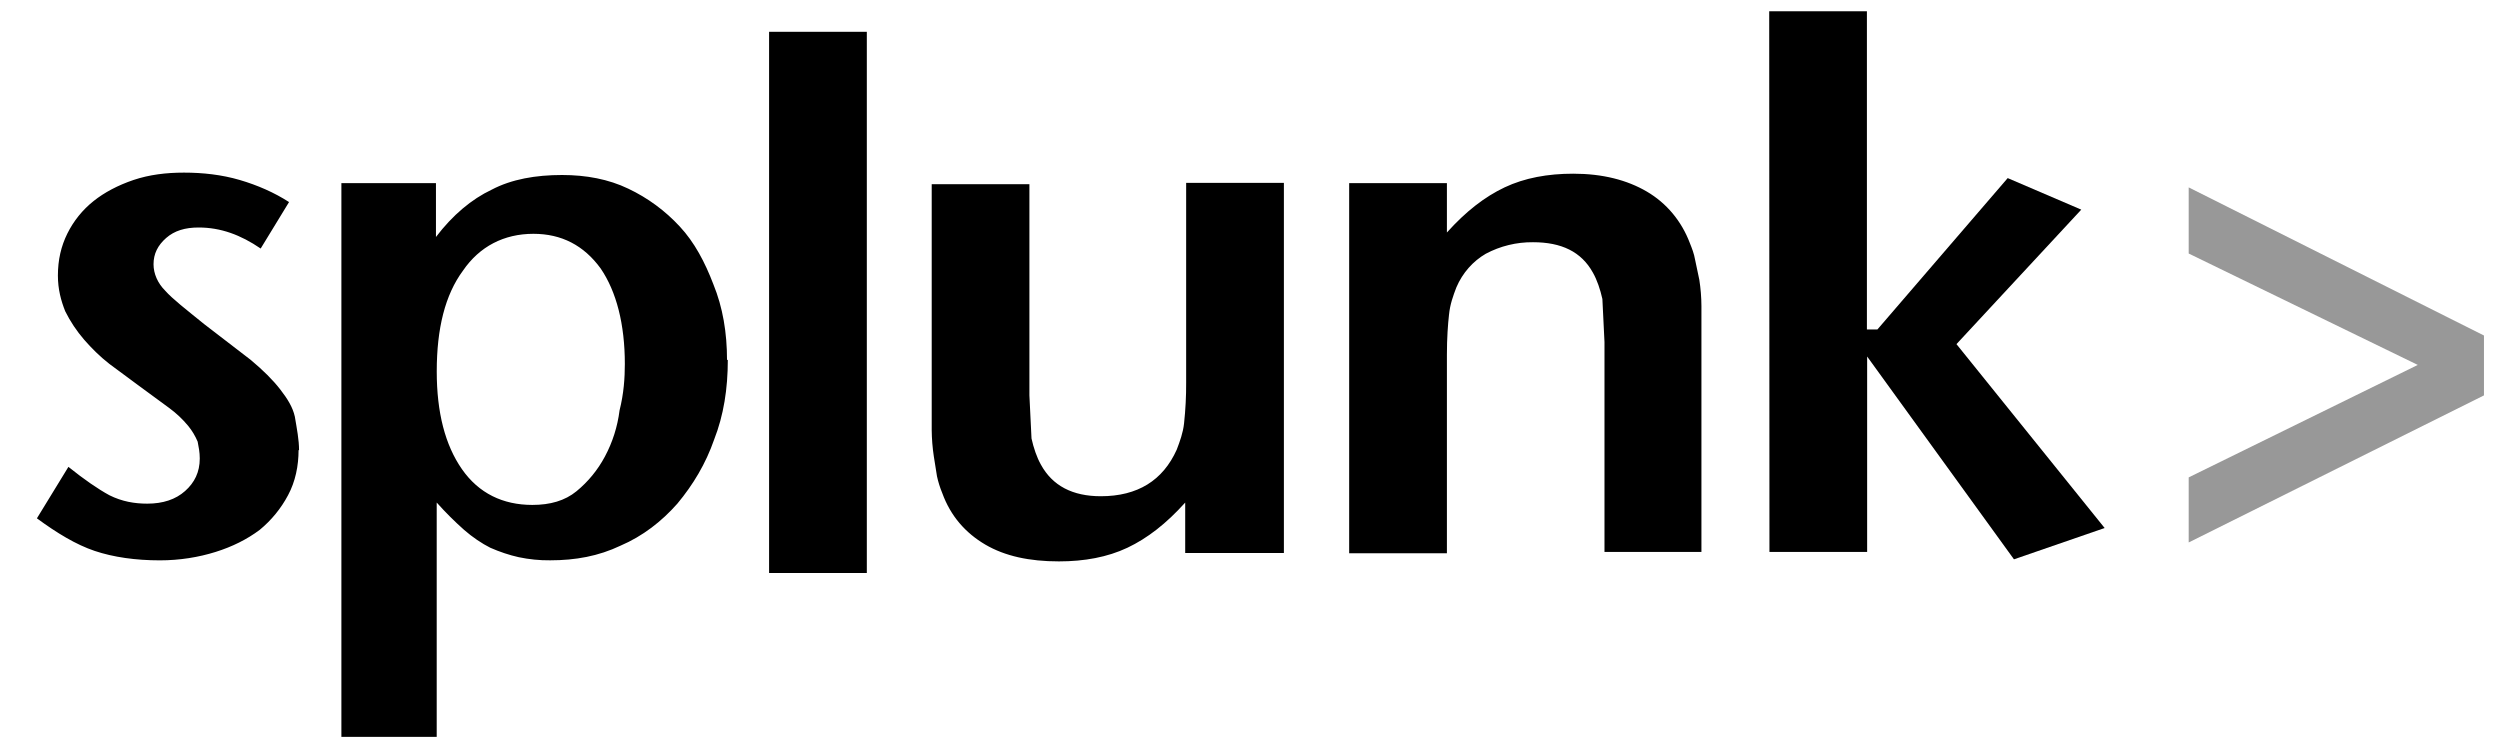 <svg xmlns="http://www.w3.org/2000/svg" width="63" height="19" fill="none" viewBox="0 0 63 19"><path fill="#000" d="M7.524 11.341C7.524 11.738 7.444 12.135 7.259 12.479C7.081 12.815 6.837 13.112 6.544 13.353C6.226 13.591 5.855 13.777 5.432 13.909C5.008 14.042 4.531 14.121 4.028 14.121C3.419 14.121 2.856 14.041 2.386 13.883C1.916 13.725 1.433 13.432 0.93 13.062L1.724 11.765C2.121 12.083 2.465 12.321 2.757 12.48C3.075 12.639 3.392 12.692 3.71 12.692C4.108 12.692 4.426 12.586 4.664 12.374C4.902 12.163 5.034 11.898 5.034 11.554C5.034 11.395 5.007 11.263 4.981 11.13C4.921 10.987 4.841 10.853 4.743 10.733C4.603 10.564 4.443 10.413 4.266 10.283L3.472 9.7L2.756 9.17C2.518 8.985 2.306 8.773 2.121 8.561C1.933 8.343 1.772 8.103 1.644 7.845C1.538 7.58 1.459 7.289 1.459 6.945C1.459 6.548 1.54 6.204 1.697 5.886C1.855 5.567 2.081 5.287 2.359 5.066C2.624 4.854 2.969 4.669 3.366 4.535C3.763 4.402 4.186 4.35 4.636 4.35C5.113 4.35 5.589 4.403 6.04 4.535C6.49 4.667 6.914 4.853 7.284 5.092L6.569 6.263C6.066 5.919 5.562 5.733 5.007 5.733C4.663 5.733 4.397 5.813 4.186 5.998C3.976 6.183 3.869 6.395 3.869 6.66C3.869 6.898 3.975 7.137 4.16 7.322C4.345 7.533 4.69 7.798 5.147 8.169L6.318 9.069C6.636 9.335 6.875 9.573 7.06 9.811C7.245 10.049 7.377 10.261 7.43 10.499C7.483 10.816 7.536 11.082 7.536 11.346L7.524 11.341ZM15.746 9.175C15.746 8.169 15.534 7.348 15.137 6.766C14.713 6.183 14.15 5.892 13.442 5.892C12.701 5.892 12.085 6.21 11.668 6.819C11.217 7.428 11.006 8.276 11.006 9.361C11.006 10.394 11.217 11.215 11.641 11.823C12.065 12.432 12.674 12.724 13.415 12.724C13.866 12.724 14.236 12.618 14.527 12.38C14.821 12.139 15.064 11.842 15.243 11.506C15.437 11.144 15.562 10.749 15.613 10.341C15.72 9.917 15.746 9.521 15.746 9.169V9.175ZM18.341 9.063C18.341 9.804 18.235 10.467 17.997 11.075C17.785 11.685 17.467 12.214 17.07 12.691C16.673 13.141 16.196 13.511 15.639 13.75C15.083 14.015 14.501 14.12 13.865 14.12C13.598 14.123 13.332 14.096 13.071 14.041C12.833 13.988 12.594 13.908 12.355 13.803C12.144 13.697 11.905 13.537 11.694 13.352C11.451 13.136 11.221 12.907 11.005 12.664V18.569H8.603V4.615H10.986V5.972C11.41 5.415 11.887 5.018 12.39 4.78C12.893 4.515 13.502 4.41 14.164 4.41C14.773 4.41 15.336 4.516 15.832 4.754C16.322 4.986 16.762 5.31 17.13 5.708C17.5 6.105 17.765 6.608 17.977 7.164C18.215 7.747 18.321 8.382 18.321 9.076L18.341 9.063ZM29.867 13.909V12.665C29.39 13.195 28.914 13.565 28.411 13.803C27.907 14.041 27.325 14.147 26.684 14.147C25.942 14.147 25.327 14.015 24.83 13.724C24.333 13.432 23.956 13.008 23.745 12.426C23.688 12.289 23.644 12.147 23.612 12.002L23.532 11.499C23.499 11.28 23.481 11.059 23.479 10.837V4.641H25.941V9.964L25.994 11.049C26.047 11.287 26.127 11.526 26.232 11.711C26.523 12.241 27.027 12.505 27.741 12.505C28.668 12.505 29.304 12.108 29.653 11.333C29.733 11.122 29.812 10.91 29.838 10.671C29.875 10.329 29.893 9.984 29.891 9.639V4.608H32.354V13.935H29.867V13.909ZM40.433 13.909V8.619L40.38 7.534C40.327 7.296 40.247 7.057 40.142 6.872C39.85 6.342 39.347 6.104 38.632 6.104C38.217 6.1 37.807 6.2 37.441 6.395C37.123 6.58 36.858 6.872 36.7 7.243C36.62 7.454 36.541 7.666 36.515 7.931C36.488 8.169 36.462 8.514 36.462 8.937V13.942H33.999V4.615H36.462V5.859C36.938 5.329 37.415 4.959 37.918 4.721C38.422 4.483 39.004 4.377 39.645 4.377C40.386 4.377 41.002 4.536 41.499 4.827C41.996 5.118 42.373 5.568 42.584 6.125C42.637 6.257 42.69 6.39 42.717 6.548L42.823 7.051C42.857 7.27 42.875 7.492 42.876 7.713V13.909H40.433Z"/><path fill="#000" d="M44.59 13.909H47.052V8.984L50.752 14.095L53.037 13.306L49.303 8.672L52.448 5.283L50.594 4.488L47.311 8.302H47.046V0.284H44.584L44.59 13.909ZM19.381 14.44H21.844V0.802H19.381V14.44Z"/><path fill="#989898" d="M55.155 6.389V4.722L62.596 8.455V9.964L55.155 13.67V12.03L60.928 9.196L55.155 6.389Z"/></svg>